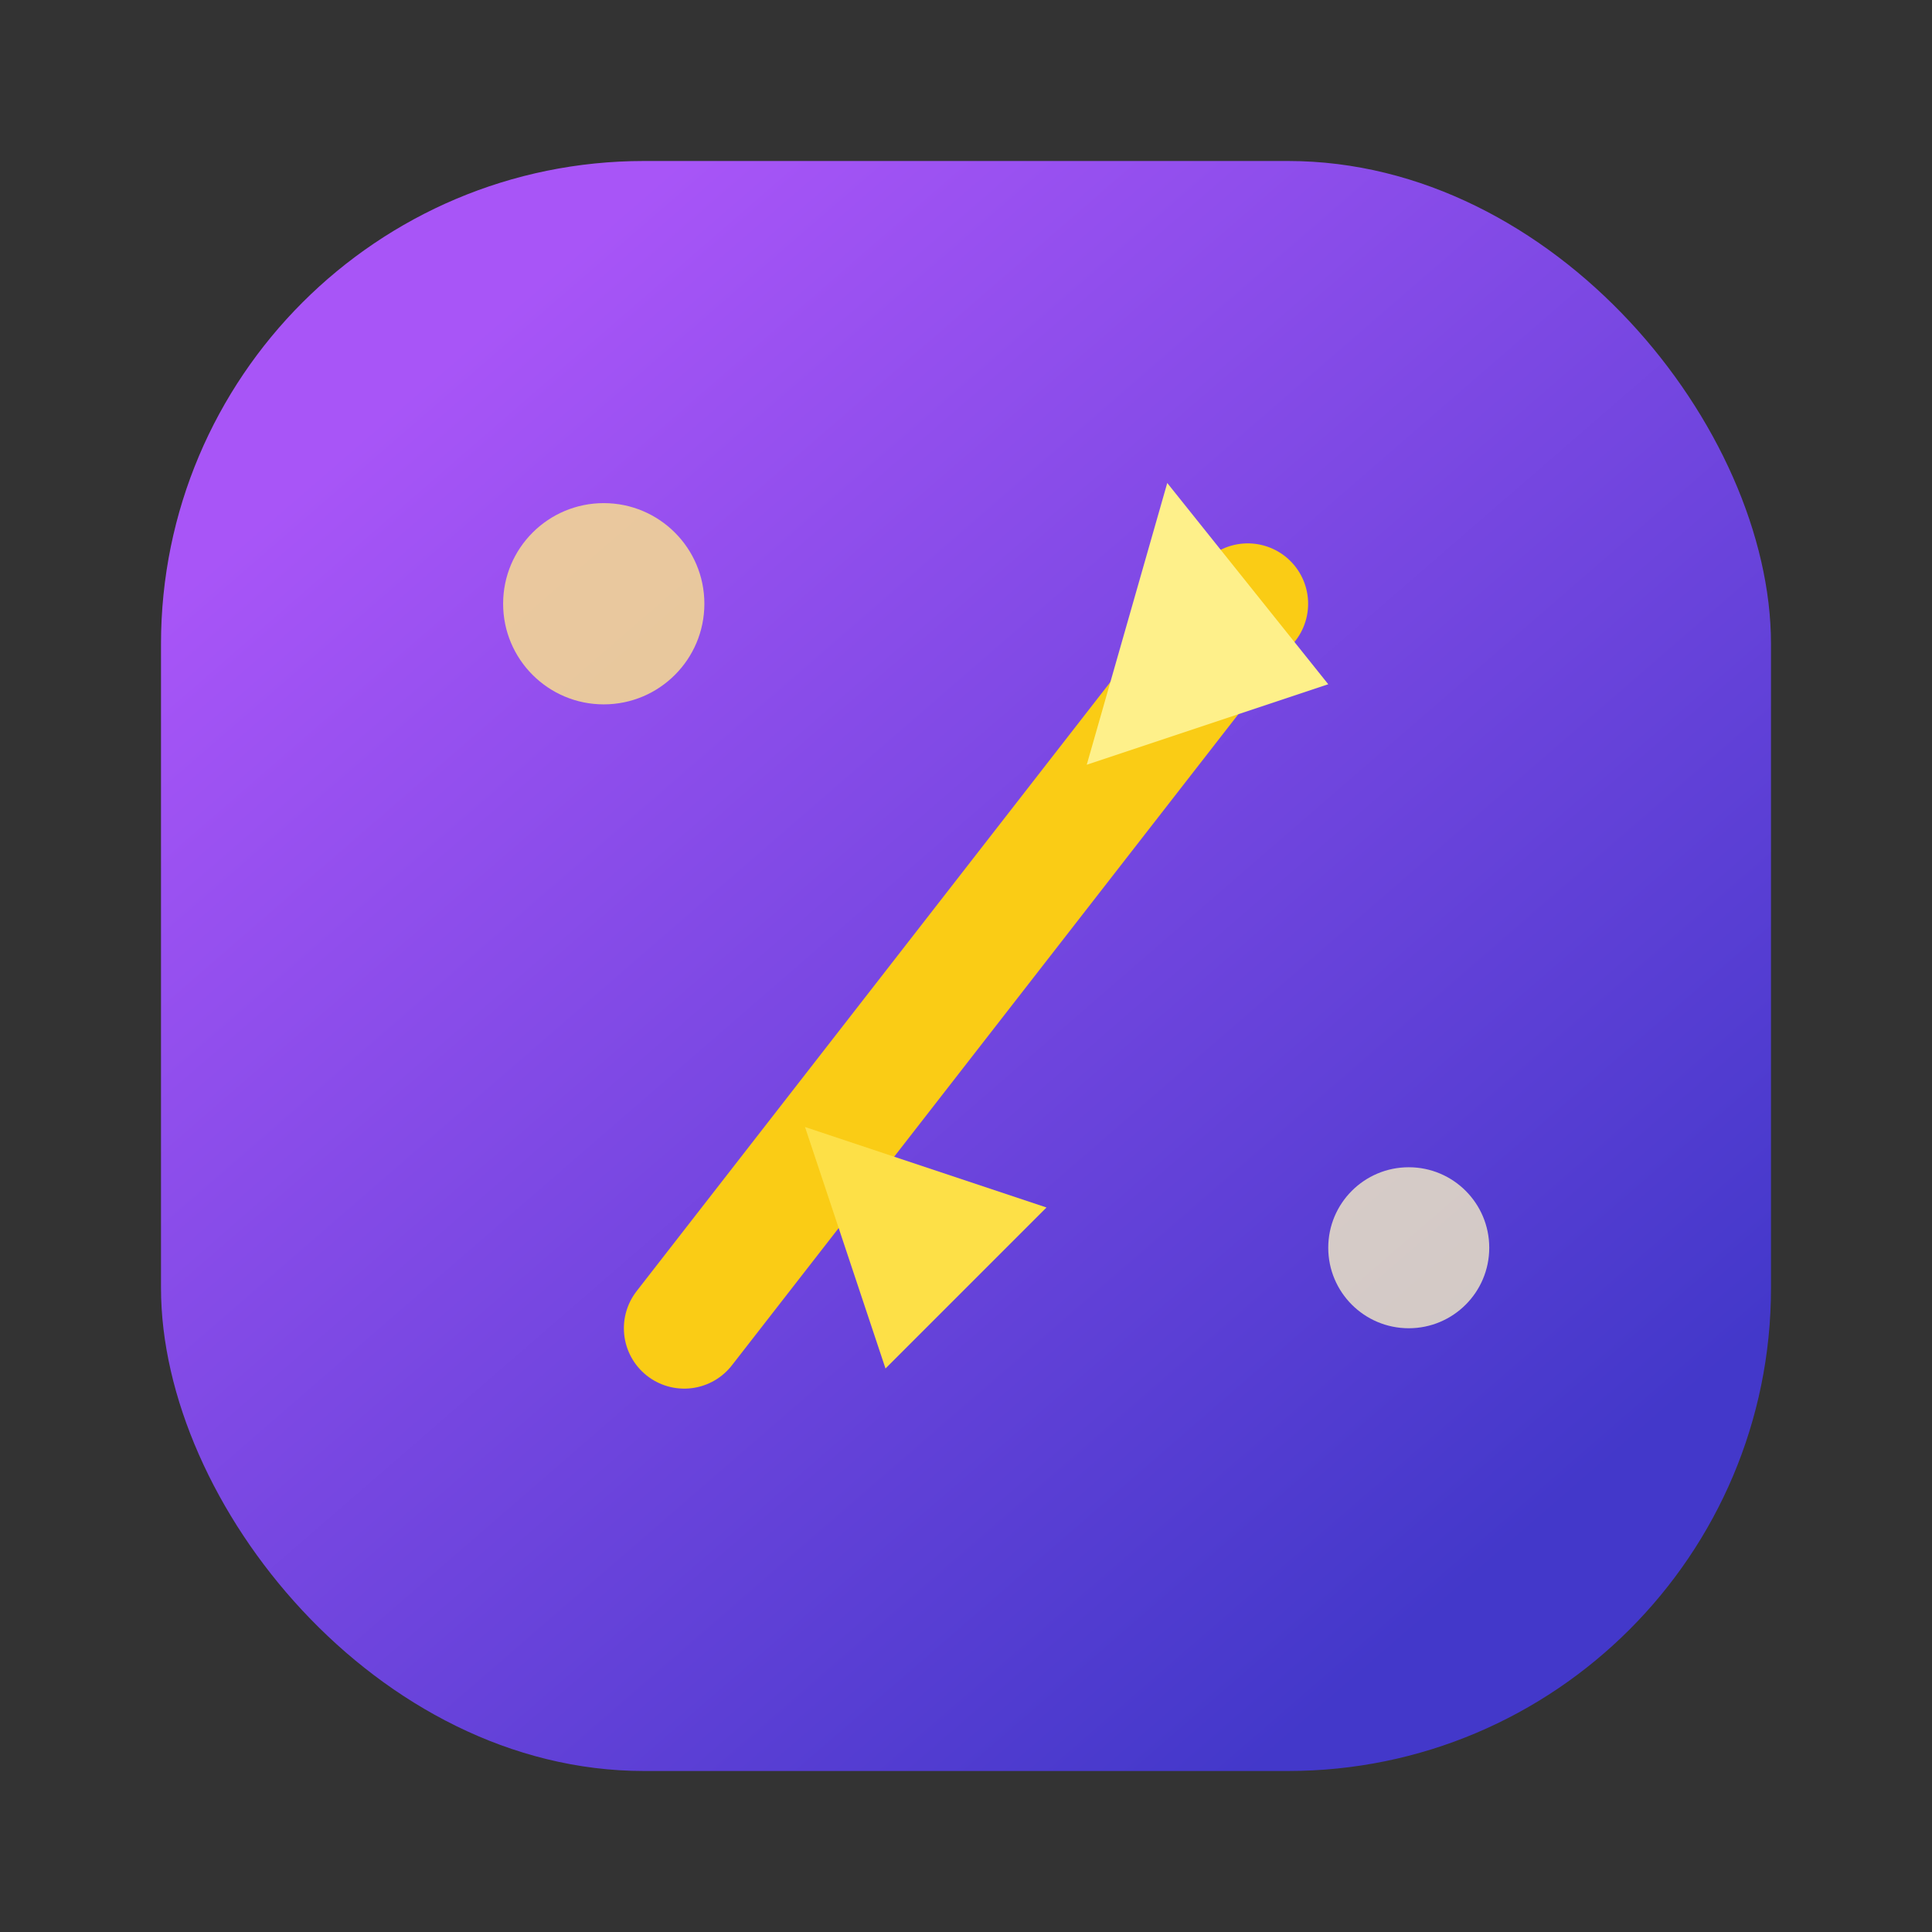 <svg width="96" height="96" viewBox="0 0 96 96" fill="none" xmlns="http://www.w3.org/2000/svg">
  <rect x="0" y="0" width="96" height="96" fill="#333333" stroke="none"/>
  <defs>
    <linearGradient id="hp_bg" x1="22" y1="18" x2="74" y2="78" gradientUnits="userSpaceOnUse">
      <stop stop-color="#a855f7"/>
      <stop offset="1" stop-color="#4338ca"/>
    </linearGradient>
  </defs>
  <rect x="8" y="8" width="80" height="80" rx="24" fill="url(#hp_bg)"/>
  <path d="M34 66l28-36" stroke="#facc15" stroke-width="6" stroke-linecap="round" stroke-linejoin="round"/>
  <path d="M58 24l-4 14 12-4-8-10z" fill="#fef08a"/>
  <path d="M44 68l-4-12 12 4-8 8z" fill="#fde047"/>
  <circle cx="30" cy="30" r="5" fill="#fde68a" opacity="0.8"/>
  <circle cx="70" cy="62" r="4" fill="#fef9c3" opacity="0.75"/>
</svg>
